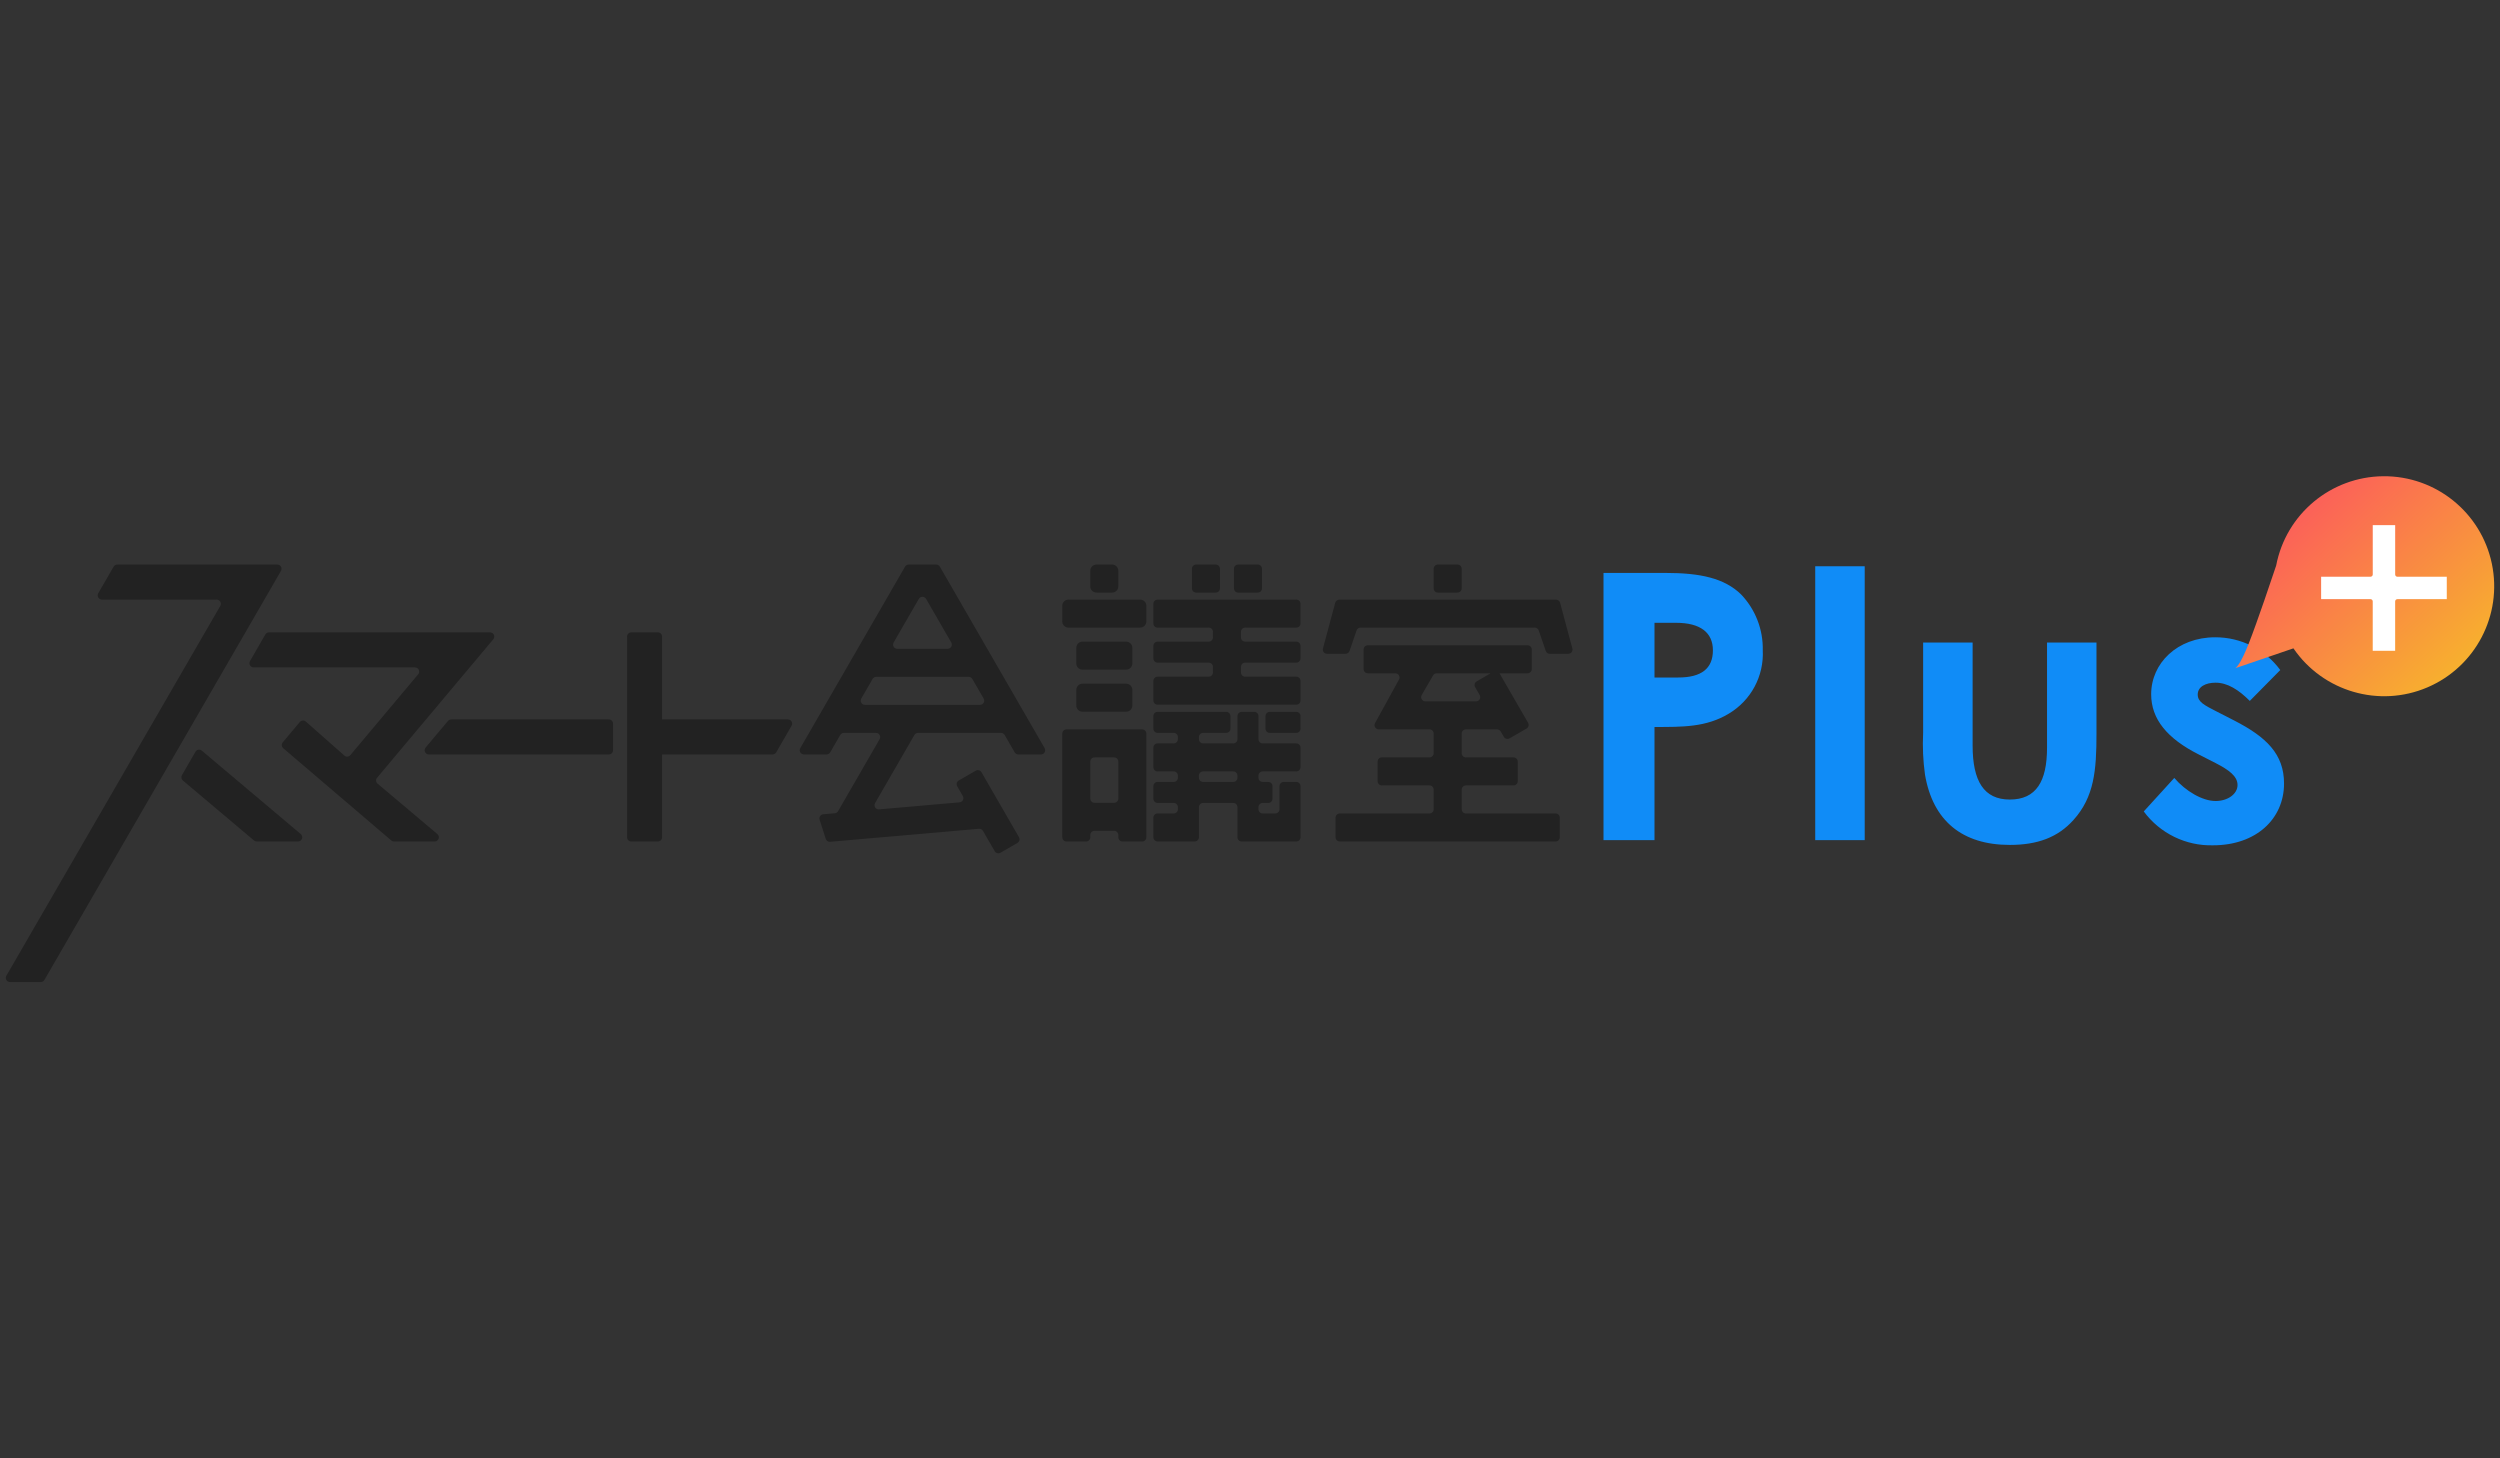 <?xml version="1.0" encoding="UTF-8"?>
<!DOCTYPE svg PUBLIC "-//W3C//DTD SVG 1.1//EN" "http://www.w3.org/Graphics/SVG/1.1/DTD/svg11.dtd">
<svg version="1.1" xmlns="http://www.w3.org/2000/svg" xmlns:xlink="http://www.w3.org/1999/xlink" x="0" y="0" width="216" height="126" viewBox="0, 0, 216, 126">
  <rect x="0" y="0" width="216" height="126" fill="#333333" stroke="none"/>
  <defs>
    <linearGradient id="Gradient_1" gradientUnits="userSpaceOnUse" x1="-160.802" y1="30.23" x2="-145.463" y2="46.729" gradientTransform="matrix(1, 0, 0, 1, 358.342, 12)">
      <stop offset="0" stop-color="#FC575E"/>
      <stop offset="1" stop-color="#F7B42C"/>
    </linearGradient>
    <clipPath id="Clip_1">
      <path d="M0.501,48.777 L135.867,48.777 L135.867,84.853 L0.501,84.853 z"/>
    </clipPath>
  </defs>
  <g id="グループ_4504">
    <g>
      <path d="M138.543,72.585 L142.948,72.585 L142.948,62.811 C145.359,62.811 147.416,62.843 149.377,61.654 C151.288,60.513 152.414,58.411 152.303,56.188 C152.343,54.398 151.673,52.664 150.438,51.366 C148.992,49.951 146.902,49.501 143.912,49.501 L138.543,49.501 z M142.948,53.81 L144.812,53.81 C146.902,53.81 147.995,54.646 147.995,56.189 C147.995,57.765 146.998,58.536 145.005,58.536 L142.948,58.536 z M156.835,72.585 L161.111,72.585 L161.111,48.924 L156.835,48.924 z M166.158,63.326 C166.099,64.529 166.153,65.735 166.319,66.927 C166.994,70.913 169.534,73.001 173.649,73.001 C176.028,73.001 177.796,72.356 179.147,70.847 C180.946,68.855 181.136,66.541 181.136,63.391 L181.136,55.514 L176.863,55.514 L176.863,64.612 C176.863,67.505 175.931,69.081 173.649,69.081 C171.398,69.081 170.434,67.474 170.434,64.419 L170.434,55.514 L166.158,55.514 z M191.426,65.928 C192.616,66.539 193.323,67.085 193.323,67.825 C193.323,68.596 192.487,69.207 191.426,69.207 C190.301,69.207 188.854,68.372 187.858,67.214 L185.221,70.109 C186.618,72.001 188.85,73.093 191.201,73.035 C194.93,73.035 197.341,70.752 197.341,67.699 C197.341,65.159 195.83,63.68 193.002,62.234 L191.426,61.427 C190.494,60.944 189.883,60.656 189.883,60.013 C189.883,59.338 190.558,58.984 191.426,58.984 C192.455,58.984 193.419,59.594 194.382,60.559 L197.016,57.891 C195.701,56.103 193.61,55.052 191.39,55.062 C188.111,55.062 185.861,57.313 185.861,59.981 C185.861,62.135 187.243,63.806 189.976,65.189 z" fill="#108CF7" id="パス_3673"/>
      <g id="plus-mark">
        <path d="M198.153,56.017 L193.116,57.737 C193.178,57.711 193.554,57.48 194.306,55.564 C195.036,53.71 196.353,49.788 196.659,48.87 C197.508,44.419 201.381,41.187 205.912,41.147 C210.442,41.108 214.371,44.272 215.297,48.707 C216.224,53.142 213.89,57.615 209.722,59.392 C205.555,61.169 200.712,59.757 198.153,56.018 z M193.116,57.737 L193.107,57.74 z" fill="url(#Gradient_1)" id="合体_10-2"/>
        <path d="M207.137,49.831 C207.03,49.831 206.943,49.744 206.943,49.637 L206.943,45.37 L205.006,45.37 L205.006,49.635 C205.006,49.742 204.919,49.829 204.812,49.829 L200.545,49.829 L200.545,51.766 L204.81,51.766 C204.917,51.766 205.004,51.853 205.004,51.96 L205.004,56.227 L206.941,56.227 L206.941,51.961 C206.941,51.854 207.028,51.767 207.135,51.767 L211.402,51.767 L211.402,49.831 z M207.137,49.831" fill="#FFFFFF" id="add"/>
      </g>
      <g clip-path="url(#Clip_1)" id="グループ_3572">
        <path d="M98.511,54.226 L92.316,54.226 C92.02,54.226 91.78,53.988 91.778,53.692 L91.778,52.339 C91.78,52.044 92.02,51.805 92.316,51.805 L98.511,51.805 C98.806,51.805 99.045,52.044 99.045,52.339 L99.045,53.692 C99.043,53.986 98.805,54.224 98.511,54.226" fill="#222222" id="パス_3723"/>
        <path d="M96.624,63.018 L92.144,63.018 C91.944,63.018 91.781,63.181 91.781,63.381 L91.781,72.341 C91.781,72.542 91.943,72.705 92.144,72.705 L93.84,72.705 C93.936,72.705 94.028,72.667 94.096,72.598 C94.164,72.53 94.203,72.438 94.202,72.341 L94.202,72.147 C94.202,71.946 94.365,71.783 94.566,71.783 L96.262,71.783 C96.462,71.783 96.625,71.946 96.624,72.147 L96.624,72.341 C96.624,72.542 96.787,72.705 96.988,72.705 L98.682,72.705 C98.779,72.705 98.871,72.667 98.94,72.599 C99.008,72.53 99.046,72.438 99.046,72.341 L99.046,63.381 C99.046,63.18 98.883,63.018 98.682,63.018 z M96.261,69.361 L94.566,69.361 C94.365,69.361 94.203,69.198 94.202,68.998 L94.202,65.803 C94.202,65.707 94.241,65.615 94.309,65.547 C94.377,65.479 94.469,65.44 94.566,65.441 L96.262,65.441 C96.358,65.44 96.45,65.479 96.518,65.547 C96.586,65.615 96.624,65.707 96.624,65.803 L96.624,69 C96.624,69.2 96.462,69.363 96.262,69.363" fill="#222222" id="パス_3724"/>
        <path d="M97.3,57.859 L93.527,57.859 C93.385,57.859 93.249,57.803 93.149,57.703 C93.049,57.603 92.992,57.467 92.992,57.325 L92.992,55.972 C92.992,55.83 93.049,55.694 93.149,55.594 C93.249,55.493 93.385,55.437 93.527,55.437 L97.3,55.437 C97.595,55.439 97.834,55.677 97.835,55.972 L97.835,57.326 C97.834,57.62 97.595,57.858 97.3,57.86" fill="#222222" id="パス_3725"/>
        <path d="M97.3,61.492 L93.527,61.492 C93.385,61.492 93.249,61.436 93.149,61.335 C93.049,61.235 92.992,61.099 92.992,60.957 L92.992,59.605 C92.992,59.463 93.049,59.327 93.149,59.227 C93.249,59.126 93.385,59.07 93.527,59.07 L97.3,59.07 C97.595,59.072 97.834,59.31 97.835,59.605 L97.835,60.957 C97.835,61.099 97.779,61.235 97.679,61.335 C97.578,61.435 97.442,61.491 97.3,61.491" fill="#222222" id="パス_3726"/>
        <path d="M96.09,51.199 L94.737,51.199 C94.442,51.199 94.201,50.961 94.2,50.665 L94.2,49.315 C94.2,49.018 94.44,48.777 94.737,48.777 L96.09,48.777 C96.385,48.779 96.624,49.019 96.624,49.315 L96.624,50.664 C96.623,50.959 96.384,51.197 96.09,51.199" fill="#222222" id="パス_3727"/>
        <path d="M112.365,53.863 L112.365,52.169 C112.365,51.969 112.202,51.807 112.002,51.807 L100.015,51.807 C99.815,51.807 99.652,51.969 99.652,52.169 L99.652,53.865 C99.652,54.065 99.814,54.227 100.015,54.227 L104.435,54.227 C104.635,54.228 104.797,54.39 104.797,54.591 L104.797,55.075 C104.797,55.275 104.635,55.437 104.435,55.437 L100.015,55.437 C99.814,55.438 99.652,55.6 99.652,55.801 L99.652,56.89 C99.652,57.091 99.814,57.253 100.015,57.254 L104.435,57.254 C104.635,57.254 104.797,57.416 104.797,57.617 L104.797,58.101 C104.798,58.301 104.635,58.464 104.435,58.465 L100.015,58.465 C99.814,58.465 99.652,58.627 99.652,58.827 L99.652,60.523 C99.652,60.723 99.814,60.885 100.015,60.886 L112.001,60.886 C112.202,60.886 112.364,60.723 112.364,60.523 L112.364,58.828 C112.364,58.732 112.326,58.639 112.258,58.571 C112.19,58.503 112.097,58.465 112.001,58.465 L107.583,58.465 C107.486,58.465 107.394,58.427 107.326,58.358 C107.257,58.29 107.219,58.198 107.219,58.101 L107.219,57.617 C107.219,57.417 107.382,57.254 107.583,57.254 L112.001,57.254 C112.202,57.254 112.364,57.091 112.364,56.891 L112.364,55.801 C112.364,55.6 112.202,55.437 112.001,55.437 L107.583,55.437 C107.486,55.438 107.394,55.399 107.326,55.331 C107.258,55.263 107.219,55.171 107.219,55.075 L107.219,54.591 C107.219,54.39 107.382,54.227 107.583,54.227 L112.001,54.227 C112.097,54.228 112.19,54.189 112.258,54.121 C112.326,54.053 112.364,53.961 112.364,53.865" fill="#222222" id="パス_3728"/>
        <path d="M108.369,61.505 L107.28,61.505 C107.079,61.505 106.916,61.667 106.916,61.868 L106.916,63.865 C106.916,64.066 106.754,64.229 106.554,64.229 L103.95,64.229 C103.75,64.229 103.587,64.066 103.587,63.865 L103.587,63.684 C103.587,63.483 103.75,63.321 103.95,63.321 L105.949,63.321 C106.149,63.32 106.312,63.158 106.312,62.957 L106.312,61.868 C106.312,61.668 106.149,61.505 105.949,61.505 L100.015,61.505 C99.814,61.505 99.652,61.668 99.652,61.868 L99.652,62.957 C99.652,63.158 99.814,63.32 100.015,63.321 L101.408,63.321 C101.608,63.321 101.771,63.483 101.771,63.684 L101.771,63.865 C101.771,64.066 101.609,64.229 101.408,64.229 L100.015,64.229 C99.814,64.229 99.652,64.392 99.652,64.592 L99.652,66.288 C99.652,66.488 99.815,66.65 100.015,66.651 L101.408,66.651 C101.609,66.651 101.771,66.813 101.771,67.014 L101.771,67.196 C101.771,67.396 101.608,67.558 101.408,67.558 L100.015,67.558 C99.814,67.559 99.652,67.721 99.652,67.922 L99.652,69.012 C99.653,69.211 99.815,69.373 100.015,69.373 L101.408,69.373 C101.609,69.373 101.771,69.536 101.771,69.736 L101.771,69.918 C101.771,70.118 101.608,70.28 101.408,70.281 L100.015,70.281 C99.815,70.281 99.652,70.443 99.652,70.644 L99.652,72.339 C99.652,72.539 99.814,72.702 100.015,72.702 L103.224,72.702 C103.425,72.702 103.587,72.539 103.587,72.339 L103.587,69.738 C103.587,69.538 103.75,69.375 103.95,69.375 L106.554,69.375 C106.754,69.376 106.916,69.538 106.916,69.738 L106.916,72.341 C106.916,72.542 107.079,72.704 107.28,72.704 L112.001,72.704 C112.097,72.704 112.19,72.666 112.258,72.598 C112.326,72.53 112.364,72.438 112.364,72.341 L112.364,67.922 C112.364,67.721 112.202,67.558 112.001,67.558 L110.911,67.558 C110.71,67.559 110.548,67.721 110.548,67.922 L110.548,69.92 C110.548,70.121 110.385,70.283 110.185,70.283 L109.095,70.283 C108.895,70.282 108.732,70.12 108.732,69.92 L108.732,69.738 C108.732,69.538 108.894,69.376 109.095,69.375 L109.578,69.375 C109.779,69.375 109.941,69.213 109.942,69.012 L109.942,67.922 C109.942,67.721 109.779,67.558 109.578,67.558 L109.095,67.558 C108.894,67.558 108.732,67.396 108.732,67.196 L108.732,67.014 C108.732,66.813 108.894,66.651 109.095,66.651 L112.001,66.651 C112.097,66.651 112.19,66.613 112.258,66.544 C112.326,66.476 112.364,66.384 112.364,66.288 L112.364,64.592 C112.364,64.496 112.326,64.404 112.258,64.336 C112.19,64.268 112.097,64.23 112.001,64.23 L109.095,64.23 C108.894,64.229 108.732,64.066 108.732,63.866 L108.732,61.868 C108.732,61.772 108.694,61.679 108.625,61.611 C108.557,61.543 108.465,61.505 108.368,61.505 M106.553,67.559 L103.949,67.559 C103.853,67.559 103.761,67.521 103.692,67.453 C103.624,67.385 103.586,67.292 103.586,67.196 L103.586,67.014 C103.586,66.814 103.749,66.651 103.949,66.651 L106.553,66.651 C106.753,66.651 106.915,66.814 106.915,67.014 L106.915,67.196 C106.915,67.292 106.877,67.385 106.809,67.453 C106.741,67.521 106.649,67.559 106.553,67.559" fill="#222222" id="パス_3729"/>
        <path d="M109.701,63.321 L112.001,63.321 C112.098,63.321 112.19,63.283 112.258,63.215 C112.326,63.147 112.365,63.054 112.365,62.958 L112.365,61.867 C112.365,61.771 112.326,61.679 112.258,61.611 C112.19,61.543 112.098,61.504 112.001,61.505 L109.701,61.505 C109.501,61.505 109.338,61.667 109.338,61.867 L109.338,62.957 C109.338,63.158 109.501,63.32 109.701,63.32" fill="#222222" id="パス_3730"/>
        <path d="M105.041,48.777 L103.345,48.777 C103.145,48.778 102.983,48.94 102.982,49.14 L102.982,50.836 C102.982,51.036 103.145,51.199 103.345,51.199 L105.041,51.199 C105.241,51.199 105.404,51.036 105.404,50.836 L105.404,49.14 C105.403,48.94 105.241,48.778 105.041,48.777" fill="#222222" id="パス_3731"/>
        <path d="M108.672,48.777 L106.977,48.777 C106.776,48.777 106.614,48.94 106.614,49.14 L106.614,50.836 C106.614,50.932 106.652,51.025 106.72,51.093 C106.788,51.161 106.881,51.199 106.977,51.199 L108.672,51.199 C108.768,51.199 108.86,51.161 108.929,51.093 C108.997,51.025 109.035,50.932 109.035,50.836 L109.035,49.14 C109.035,48.94 108.872,48.777 108.672,48.777" fill="#222222" id="パス_3732"/>
        <path d="M25.987,72.064 L17.436,64.856 C17.354,64.787 17.245,64.757 17.139,64.776 C17.033,64.794 16.941,64.859 16.887,64.952 L15.719,66.975 C15.631,67.127 15.664,67.321 15.799,67.435 L21.949,72.62 C22.015,72.675 22.098,72.705 22.183,72.705 L25.752,72.705 C25.905,72.705 26.041,72.61 26.093,72.467 C26.146,72.323 26.103,72.162 25.986,72.064" fill="#222222" id="パス_3733"/>
        <path d="M21.096,48.777 L10.131,48.777 C10.002,48.777 9.882,48.847 9.817,48.959 L8.488,51.26 C8.423,51.372 8.423,51.511 8.488,51.624 C8.553,51.736 8.673,51.805 8.803,51.805 L18.718,51.805 C18.848,51.805 18.968,51.874 19.033,51.986 C19.098,52.099 19.098,52.237 19.033,52.349 L0.55,84.305 C0.485,84.418 0.485,84.557 0.55,84.669 C0.615,84.782 0.735,84.851 0.865,84.851 L3.521,84.851 C3.651,84.851 3.771,84.782 3.836,84.669 L22.843,51.805 L24.276,49.322 C24.341,49.21 24.341,49.071 24.276,48.959 C24.211,48.846 24.091,48.777 23.961,48.777 z" fill="#222222" id="パス_3734"/>
        <path d="M125.927,48.777 L124.232,48.777 C124.032,48.778 123.869,48.94 123.869,49.14 L123.869,50.836 C123.869,51.036 124.032,51.199 124.232,51.199 L125.927,51.199 C126.023,51.199 126.115,51.161 126.184,51.093 C126.252,51.025 126.29,50.932 126.29,50.836 L126.29,49.14 C126.29,48.94 126.127,48.777 125.927,48.777" fill="#222222" id="パス_3735"/>
        <path d="M117.553,54.226 L132.603,54.226 C132.758,54.227 132.896,54.325 132.947,54.472 L133.552,56.24 C133.602,56.388 133.74,56.487 133.896,56.487 L135.502,56.487 C135.615,56.487 135.721,56.434 135.79,56.345 C135.859,56.255 135.882,56.139 135.853,56.03 L135.369,54.229 L134.793,52.079 C134.75,51.92 134.606,51.81 134.442,51.81 L115.714,51.81 C115.55,51.811 115.406,51.921 115.363,52.079 L114.786,54.229 L114.302,56.03 C114.273,56.139 114.296,56.255 114.365,56.345 C114.434,56.434 114.54,56.487 114.653,56.487 L116.259,56.487 C116.414,56.486 116.552,56.387 116.603,56.24 L117.207,54.472 C117.257,54.325 117.396,54.226 117.551,54.226" fill="#222222" id="パス_3736"/>
        <path d="M126.653,67.861 L130.77,67.861 C130.971,67.861 131.133,67.699 131.133,67.499 L131.133,65.803 C131.134,65.706 131.095,65.614 131.027,65.546 C130.959,65.478 130.866,65.439 130.77,65.44 L126.653,65.44 C126.453,65.44 126.29,65.277 126.29,65.076 L126.29,63.381 C126.29,63.181 126.453,63.018 126.653,63.018 L129.347,63.018 C129.477,63.018 129.597,63.087 129.661,63.2 L129.93,63.662 C130.03,63.835 130.252,63.895 130.426,63.795 L131.893,62.947 C131.977,62.899 132.038,62.82 132.063,62.727 C132.088,62.634 132.075,62.535 132.027,62.451 L129.558,58.174 L131.982,58.174 C132.078,58.175 132.171,58.136 132.239,58.068 C132.307,58 132.346,57.908 132.345,57.811 L132.345,56.116 C132.345,55.915 132.183,55.753 131.982,55.753 L118.179,55.753 C117.979,55.753 117.816,55.915 117.815,56.116 L117.815,57.811 C117.815,57.907 117.854,58 117.922,58.068 C117.99,58.136 118.083,58.174 118.179,58.174 L120.556,58.174 C120.684,58.174 120.803,58.242 120.868,58.352 C120.933,58.462 120.935,58.599 120.874,58.711 L118.802,62.478 C118.74,62.591 118.743,62.727 118.808,62.837 C118.874,62.948 118.992,63.015 119.12,63.015 L123.507,63.015 C123.707,63.016 123.869,63.178 123.869,63.378 L123.869,65.074 C123.869,65.274 123.707,65.436 123.507,65.437 L119.389,65.437 C119.293,65.437 119.201,65.475 119.132,65.543 C119.064,65.611 119.026,65.704 119.026,65.8 L119.026,67.495 C119.027,67.696 119.189,67.858 119.389,67.858 L123.507,67.858 C123.707,67.859 123.869,68.021 123.869,68.221 L123.869,69.921 C123.869,70.121 123.707,70.283 123.507,70.284 L115.756,70.284 C115.555,70.284 115.392,70.446 115.392,70.647 L115.392,72.34 C115.392,72.436 115.43,72.529 115.499,72.597 C115.567,72.665 115.659,72.703 115.756,72.703 L134.403,72.703 C134.603,72.703 134.766,72.54 134.766,72.34 L134.766,70.646 C134.765,70.446 134.603,70.284 134.403,70.283 L126.653,70.283 C126.453,70.283 126.29,70.121 126.29,69.921 L126.29,68.224 C126.29,68.024 126.453,67.861 126.653,67.861 M122.837,60.051 L123.816,58.356 C123.881,58.243 124.001,58.174 124.13,58.174 L128.787,58.174 L127.583,58.87 C127.499,58.918 127.438,58.997 127.413,59.09 C127.389,59.183 127.402,59.283 127.45,59.366 L127.845,60.052 C127.91,60.164 127.91,60.303 127.845,60.415 C127.78,60.527 127.66,60.597 127.531,60.597 L123.151,60.597 C123.021,60.597 122.901,60.527 122.836,60.415 C122.771,60.303 122.771,60.164 122.836,60.052" fill="#222222" id="パス_3737"/>
        <path d="M42.621,55.233 C42.712,55.125 42.731,54.974 42.672,54.846 C42.612,54.718 42.484,54.637 42.343,54.637 L23.239,54.637 C23.109,54.636 22.989,54.706 22.925,54.818 L21.598,57.119 C21.533,57.231 21.533,57.369 21.598,57.482 C21.663,57.594 21.783,57.664 21.913,57.664 L35.851,57.664 C35.992,57.663 36.121,57.745 36.181,57.873 C36.241,58.001 36.221,58.153 36.13,58.261 L30.271,65.241 C30.208,65.316 30.117,65.363 30.02,65.37 C29.922,65.377 29.825,65.345 29.752,65.28 L26.424,62.343 C26.351,62.278 26.254,62.245 26.156,62.253 C26.059,62.26 25.968,62.306 25.905,62.381 L24.43,64.139 C24.302,64.292 24.321,64.519 24.473,64.648 L33.809,72.618 C33.875,72.674 33.958,72.705 34.045,72.705 L37.556,72.705 C37.709,72.705 37.845,72.609 37.897,72.466 C37.95,72.323 37.907,72.162 37.79,72.064 L32.624,67.71 C32.471,67.581 32.451,67.352 32.58,67.198 L40.581,57.664 z" fill="#222222" id="パス_3738"/>
        <path d="M38.705,62.287 L36.775,64.588 C36.684,64.696 36.664,64.847 36.724,64.975 C36.784,65.103 36.912,65.185 37.054,65.185 L52.604,65.185 C52.804,65.184 52.967,65.022 52.967,64.821 L52.967,62.521 C52.967,62.321 52.804,62.158 52.604,62.158 L38.985,62.158 C38.878,62.158 38.776,62.206 38.708,62.288" fill="#222222" id="パス_3739"/>
        <path d="M82.701,67.93 L83.19,68.778 C83.252,68.886 83.255,69.018 83.197,69.128 C83.14,69.238 83.03,69.311 82.906,69.321 L75.953,69.93 C75.818,69.942 75.688,69.877 75.615,69.763 C75.543,69.648 75.539,69.503 75.607,69.386 L79.004,63.503 C79.069,63.391 79.189,63.322 79.319,63.321 L86.488,63.321 C86.618,63.322 86.738,63.391 86.803,63.503 L87.669,65.003 C87.734,65.115 87.854,65.185 87.984,65.185 L89.941,65.185 C90.071,65.184 90.191,65.115 90.256,65.003 C90.32,64.89 90.32,64.752 90.256,64.639 L81.203,48.959 C81.138,48.846 81.018,48.777 80.888,48.777 L78.511,48.777 C78.382,48.778 78.262,48.847 78.196,48.959 L69.143,64.639 C69.079,64.752 69.079,64.89 69.144,65.003 C69.209,65.115 69.329,65.184 69.458,65.184 L71.415,65.184 C71.545,65.184 71.665,65.115 71.73,65.003 L72.596,63.502 C72.662,63.39 72.782,63.321 72.912,63.321 L75.684,63.321 C75.814,63.321 75.934,63.39 75.999,63.502 C76.064,63.614 76.064,63.753 75.999,63.865 L72.411,70.084 C72.352,70.187 72.246,70.254 72.128,70.264 L71.13,70.352 C71.019,70.361 70.92,70.42 70.858,70.513 C70.797,70.605 70.781,70.719 70.815,70.825 L71.345,72.48 C71.396,72.641 71.553,72.745 71.721,72.731 L84.581,71.606 C84.722,71.593 84.857,71.664 84.927,71.786 L85.943,73.544 C85.991,73.628 86.07,73.689 86.163,73.714 C86.256,73.739 86.355,73.725 86.439,73.677 L87.907,72.829 C87.99,72.781 88.051,72.702 88.076,72.609 C88.101,72.516 88.087,72.417 88.039,72.333 L84.798,66.719 C84.75,66.635 84.67,66.575 84.577,66.55 C84.484,66.525 84.385,66.538 84.302,66.587 L82.834,67.434 C82.75,67.482 82.689,67.561 82.664,67.654 C82.64,67.747 82.653,67.846 82.701,67.93 M80.014,51.744 L82.189,55.511 C82.254,55.623 82.254,55.762 82.189,55.875 C82.124,55.987 82.004,56.057 81.874,56.057 L77.525,56.057 C77.395,56.057 77.275,55.987 77.21,55.875 C77.145,55.762 77.145,55.623 77.21,55.511 L79.385,51.744 C79.45,51.632 79.57,51.562 79.699,51.562 C79.829,51.562 79.949,51.632 80.014,51.744 M75.707,58.477 L83.692,58.477 C83.822,58.478 83.942,58.547 84.007,58.66 L84.988,60.355 C85.053,60.467 85.053,60.606 84.988,60.718 C84.923,60.83 84.803,60.899 84.673,60.899 L74.73,60.899 C74.6,60.9 74.48,60.83 74.415,60.718 C74.35,60.606 74.349,60.467 74.414,60.355 L75.393,58.66 C75.458,58.547 75.577,58.478 75.707,58.477" fill="#222222" id="パス_3740"/>
        <path d="M68.079,62.158 L57.206,62.158 L57.206,55 C57.206,54.799 57.043,54.637 56.842,54.637 L54.541,54.637 C54.341,54.637 54.179,54.8 54.179,55 L54.179,72.342 C54.179,72.542 54.341,72.705 54.541,72.705 L56.84,72.705 C57.041,72.705 57.204,72.543 57.204,72.342 L57.204,65.184 L66.749,65.184 C66.879,65.184 66.999,65.115 67.064,65.002 L68.393,62.702 C68.458,62.589 68.458,62.451 68.393,62.338 C68.328,62.226 68.208,62.156 68.078,62.157" fill="#222222" id="パス_3741"/>
      </g>
    </g>
  </g>
</svg>
